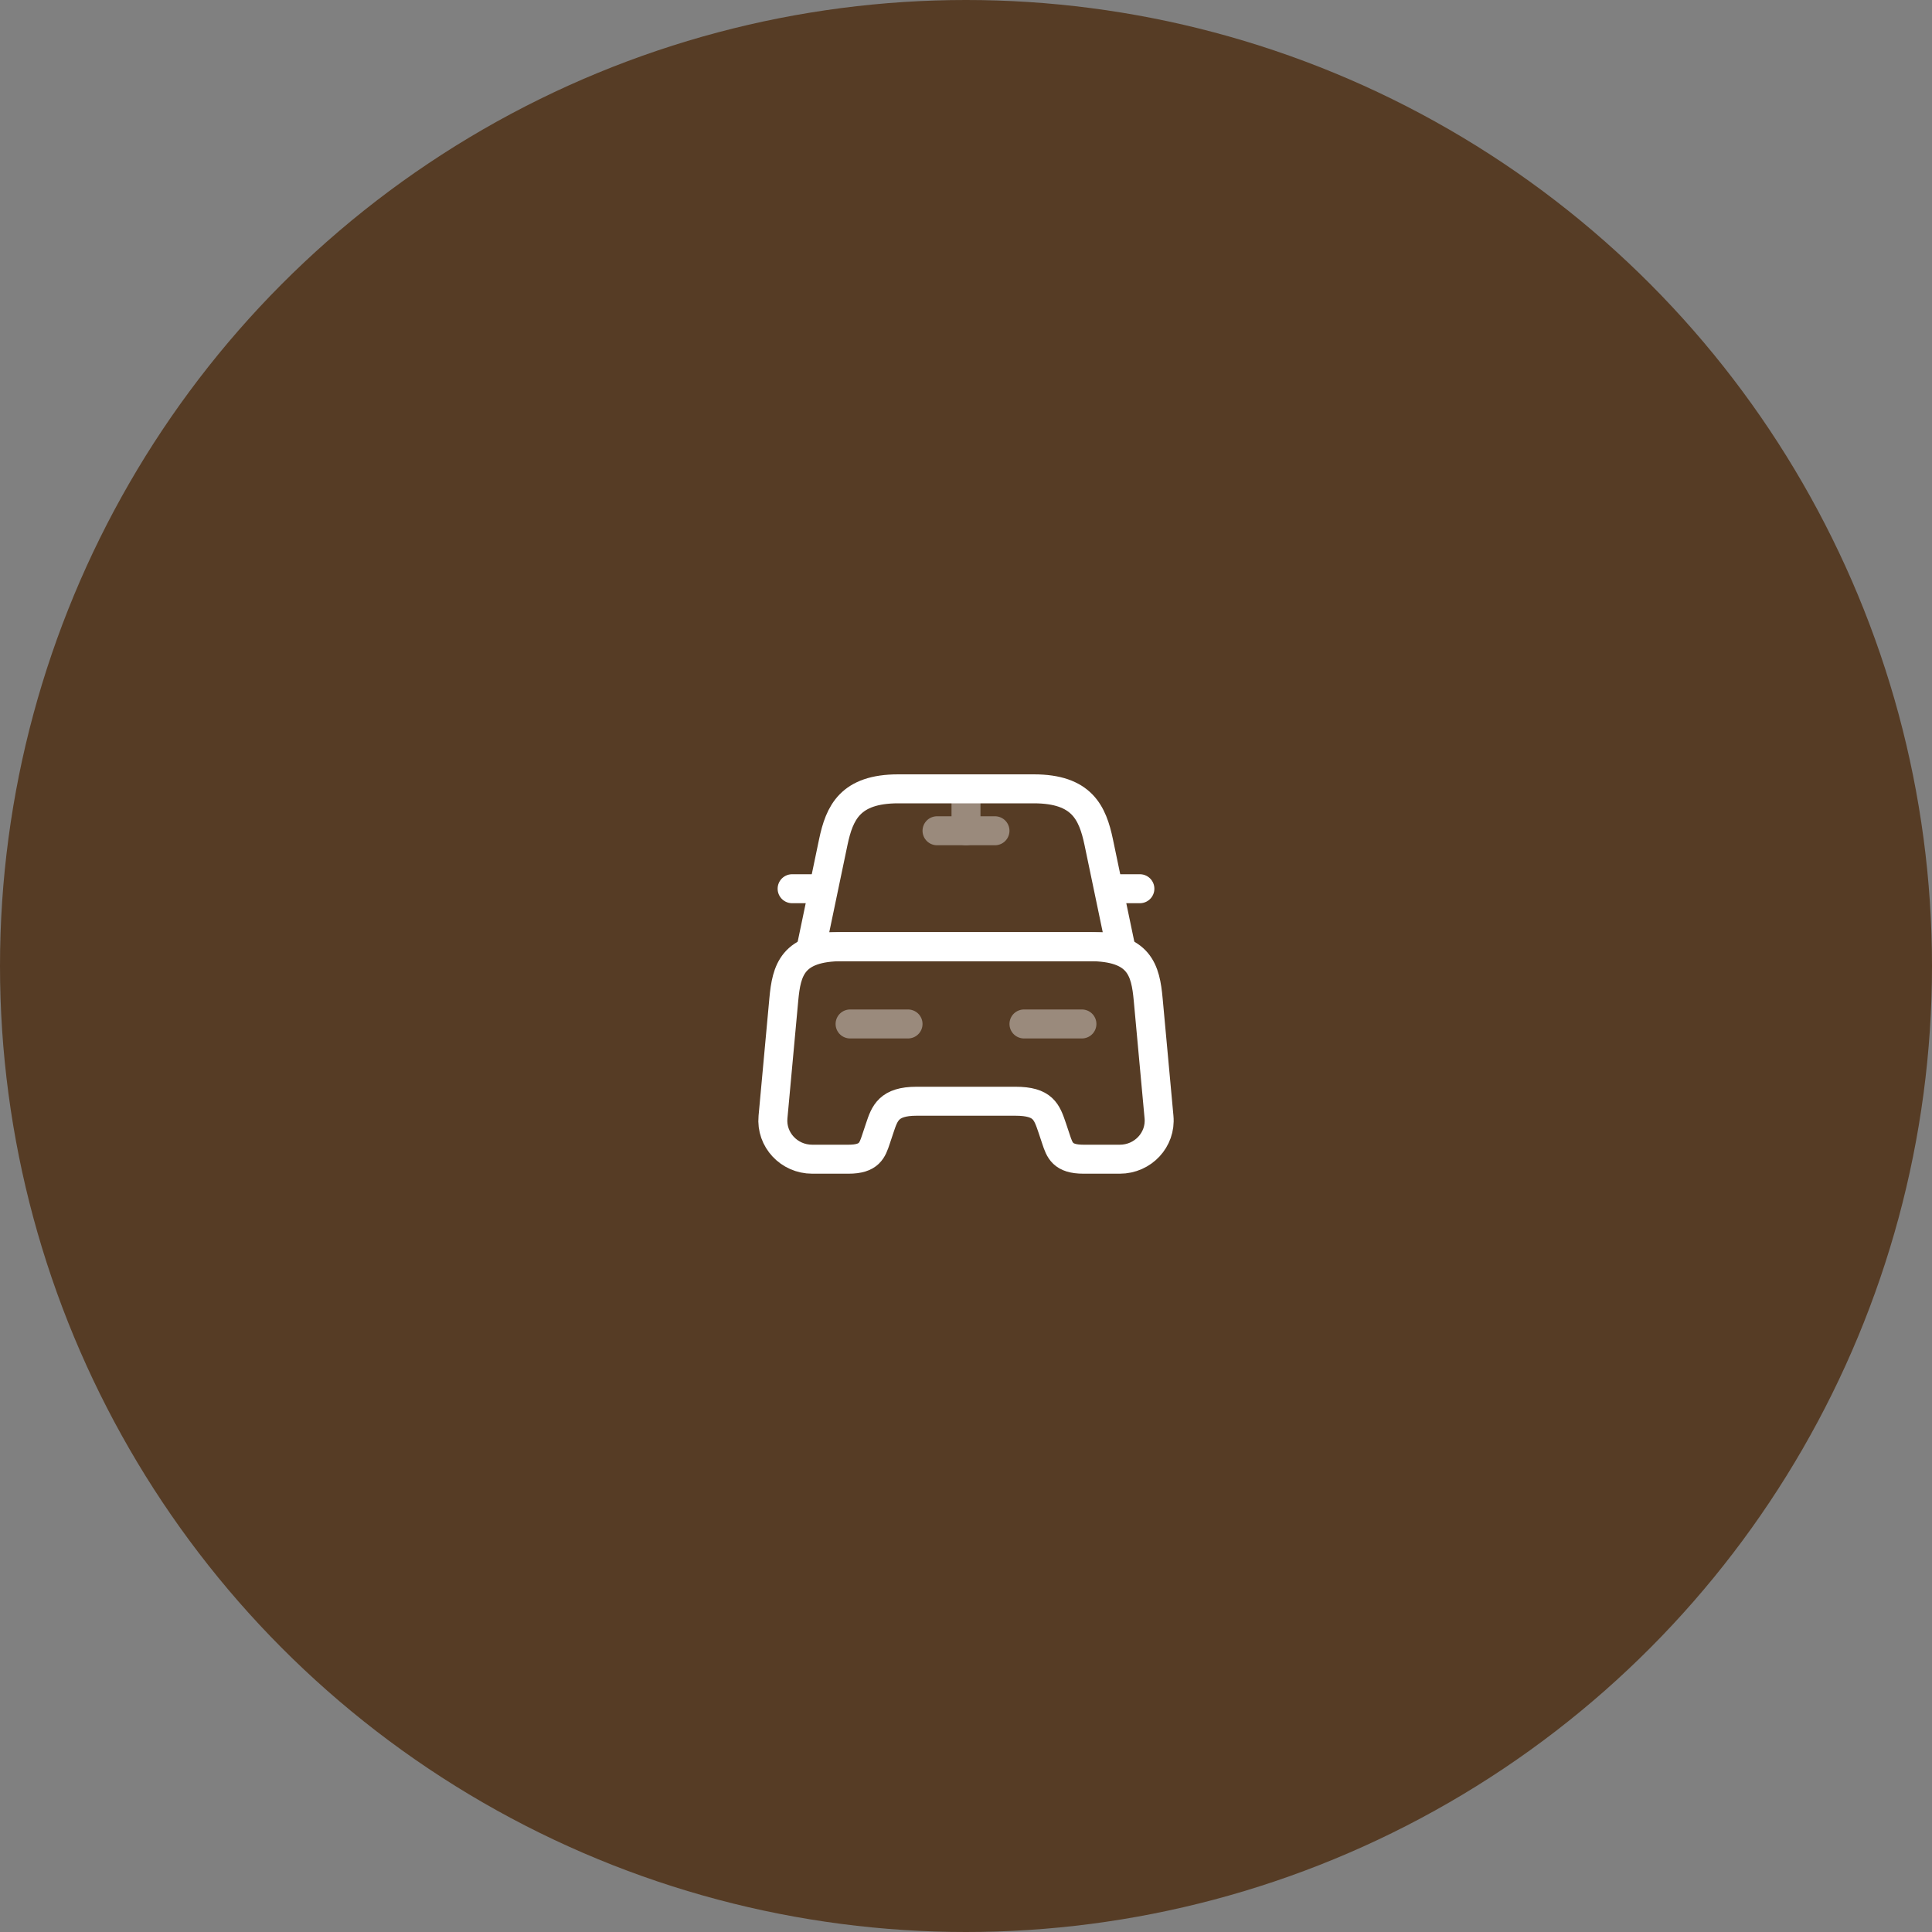 <svg width="100" height="100" viewBox="0 0 100 100" fill="none" xmlns="http://www.w3.org/2000/svg">
<rect x="0" y="0" width="100" height="100" fill="#808080" stroke="none"/>
<circle cx="50" cy="50" r="50" fill="#563C25"/>
<path d="M53.51 40.83H46.49C44 40.83 43.45 42.07 43.13 43.59L42 49H58L56.87 43.59C56.55 42.07 56 40.83 53.51 40.83Z" stroke="white" stroke-width="1.5" stroke-linecap="round" stroke-linejoin="round"/>
<path d="M59.99 57.82C60.1 58.99 59.16 60 57.96 60H56.08C55 60 54.85 59.54 54.66 58.97L54.46 58.37C54.18 57.55 54 57 52.56 57H47.44C46 57 45.79 57.62 45.54 58.37L45.34 58.97C45.15 59.54 45 60 43.92 60H42.04C40.84 60 39.9 58.99 40.01 57.82L40.57 51.73C40.71 50.23 41 49 43.62 49H56.38C59 49 59.29 50.23 59.43 51.73L59.99 57.82Z" stroke="white" stroke-width="1.5" stroke-linecap="round" stroke-linejoin="round"/>
<path d="M42 46H41" stroke="white" stroke-width="1.5" stroke-linecap="round" stroke-linejoin="round"/>
<path d="M59 46H58" stroke="white" stroke-width="1.5" stroke-linecap="round" stroke-linejoin="round"/>
<g opacity="0.4">
<path d="M50 41V43" stroke="white" stroke-width="1.5" stroke-linecap="round" stroke-linejoin="round"/>
<path d="M48.5 43H51.5" stroke="white" stroke-width="1.5" stroke-linecap="round" stroke-linejoin="round"/>
</g>
<path opacity="0.4" d="M44 53H47" stroke="white" stroke-width="1.5" stroke-linecap="round" stroke-linejoin="round"/>
<path opacity="0.4" d="M53 53H56" stroke="white" stroke-width="1.5" stroke-linecap="round" stroke-linejoin="round"/>
</svg>
